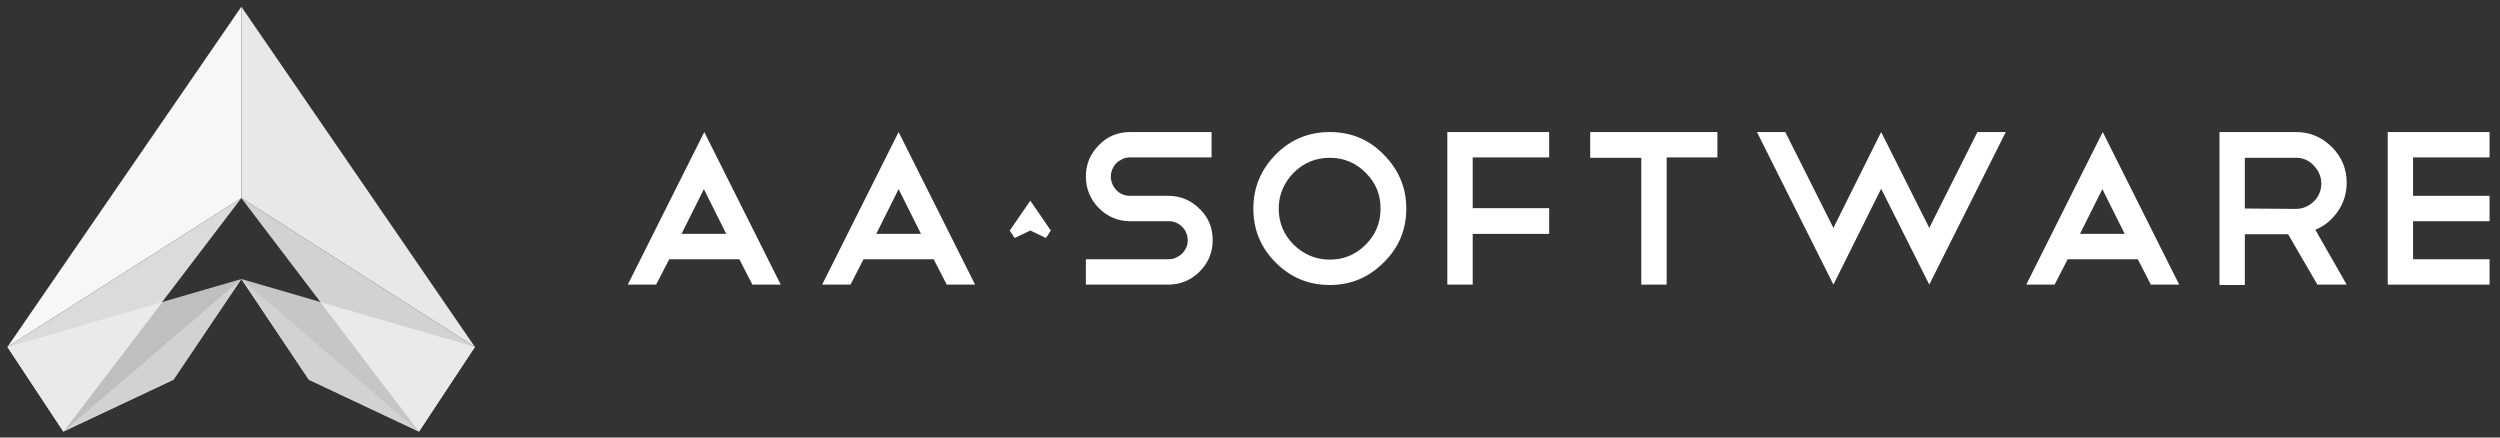 <?xml version="1.0" encoding="utf-8"?>
<!-- Generator: Adobe Illustrator 22.0.1, SVG Export Plug-In . SVG Version: 6.00 Build 0)  -->
<svg version="1.1" id="Слой_1" xmlns="http://www.w3.org/2000/svg" xmlns:xlink="http://www.w3.org/1999/xlink" x="0px" y="0px"
	 viewBox="0 0 670.2 117.3" style="enable-background:new 0 0 670.2 117.3;" xml:space="preserve">
<rect x="0" y="0" width="670.2" height="117.3" fill="#333333" stroke="none"/>
<style type="text/css">
	.st0{fill:#FFFFFF;}
	.st1{fill:#BFBFBF;}
	.st2{fill:#C6C6C5;}
	.st3{fill:#F7F7F7;}
	.st4{fill:#DCDBDB;}
	.st5{fill:#EAEAEA;}
	.st6{fill:#E8E8E8;}
	.st7{fill:#D2D2D1;}
</style>
<g>
	<path class="st0" d="M198.2,69.5h-18.8l-3.5,6.8h-7.6l20.5-40.9l20.5,40.9h-7.6L198.2,69.5z M182.7,62.7h12l-6-12L182.7,62.7z"/>
	<path class="st0" d="M250.3,69.5h-18.8l-3.5,6.8h-7.6l20.5-40.9l20.5,40.9h-7.6L250.3,69.5z M234.9,62.7h12l-6-12L234.9,62.7z"/>
	<path class="st0" d="M303,59.3c-3.3,0-6.1-1.2-8.4-3.5c-2.3-2.3-3.5-5.2-3.5-8.5c0-3.3,1.2-6.1,3.5-8.4c2.3-2.4,5.1-3.5,8.4-3.5
		h21.8v6.8H303c-0.7,0-1.4,0.1-2,0.4c-0.6,0.3-1.2,0.6-1.7,1.1c-0.5,0.5-0.8,1-1.1,1.7c-0.3,0.6-0.4,1.3-0.4,1.9
		c0,1.4,0.5,2.6,1.5,3.7c1,1,2.2,1.5,3.7,1.5h10.2c3.3,0,6.1,1.2,8.4,3.5c2.4,2.3,3.5,5.1,3.5,8.4c0,3.3-1.2,6.1-3.5,8.4
		c-2.3,2.3-5.1,3.5-8.4,3.5h-22.1v-6.8h22.1c0.7,0,1.4-0.1,2-0.4c0.6-0.3,1.2-0.6,1.7-1.1c0.5-0.5,0.8-1,1.1-1.6
		c0.3-0.6,0.4-1.3,0.4-2c0-1.4-0.5-2.6-1.5-3.6c-1-1-2.2-1.5-3.6-1.5H303z"/>
	<path class="st0" d="M356.5,35.4c5.7,0,10.5,2,14.4,6c4,4,6.1,8.8,6.1,14.5c0,5.7-2,10.5-6.1,14.5c-4,4-8.8,6-14.4,6
		c-5.7,0-10.5-2-14.5-6c-4-4-6-8.8-6-14.5c0-5.6,2-10.4,6-14.5C346,37.4,350.8,35.4,356.5,35.4z M356.5,42.3c-3.7,0-7,1.3-9.7,4
		c-2.6,2.7-4,5.9-4,9.6s1.3,7,4,9.7c2.7,2.6,5.9,4,9.7,4c3.7,0,6.9-1.3,9.6-4c2.7-2.7,4-5.9,4-9.7s-1.3-6.9-4-9.6
		C363.4,43.6,360.2,42.3,356.5,42.3z"/>
	<path class="st0" d="M415.3,35.4v6.8h-20.5v13.6h20.5v6.9h-20.5v13.6H388V35.4H415.3z"/>
	<path class="st0" d="M426.3,35.4h34.1v6.8h-13.6v34.1H440V42.3h-13.7V35.4z"/>
	<path class="st0" d="M478.6,35.4l12.9,25.7l12.8-25.7l12.9,25.7l12.9-25.7h7.6l-20.5,40.9l-12.9-25.7l-12.8,25.7L471,35.4H478.6z"
		/>
	<path class="st0" d="M573.1,69.5h-18.8l-3.5,6.8h-7.6l20.5-40.9l20.5,40.9h-7.6L573.1,69.5z M557.6,62.7h12l-6-12L557.6,62.7z"/>
	<path class="st0" d="M621.3,76.4l-7.9-13.6h-11.6v13.6H595V35.4h20.5c3.7,0,6.9,1.3,9.6,4c2.7,2.7,4,5.9,4,9.6
		c0,2.8-0.8,5.4-2.4,7.7c-1.6,2.3-3.6,3.9-6,4.9l8.4,14.7H621.3z M615.5,42.3h-13.7v13.6l13.7,0.1c1.8,0,3.4-0.7,4.8-2
		c1.3-1.3,2-2.9,2-4.8c0-1.8-0.7-3.4-2-4.8C618.9,42.9,617.3,42.3,615.5,42.3z"/>
	<path class="st0" d="M667.4,35.4v6.8h-20.5v10.3h20.5v6.8h-20.5v10.2h20.5v6.8h-27.3V35.4H667.4z"/>
	<polygon class="st0" points="276.2,53.8 270.7,61.8 272,63.8 276.2,61.8 280.4,63.8 281.7,61.8 	"/>
</g>
<g>
	<polygon class="st1" points="64.7,74.8 46.5,101.8 17,115.7 2,93 	"/>
	<polygon class="st2" points="64.7,74.8 82.8,101.8 112.3,115.7 127.3,93 	"/>
	<polygon class="st3" points="64.7,1.8 2,93 64.7,53.1 	"/>
	<polygon class="st4" points="17,115.7 64.7,53.1 2,93 	"/>
	<polygon class="st5" points="17,115.7 2,93 43.5,81 	"/>
	<polygon class="st6" points="64.7,1.8 127.3,93 64.7,53.1 	"/>
	<polygon class="st7" points="112.3,115.7 64.7,53.1 127.3,93 	"/>
	<polygon class="st5" points="112.3,115.7 127.3,93 85.9,81 	"/>
	<polygon class="st7" points="64.7,74.8 17,115.7 46.5,101.8 	"/>
	<polygon class="st7" points="82.8,101.8 64.7,74.8 112.3,115.7 	"/>
</g>
</svg>
